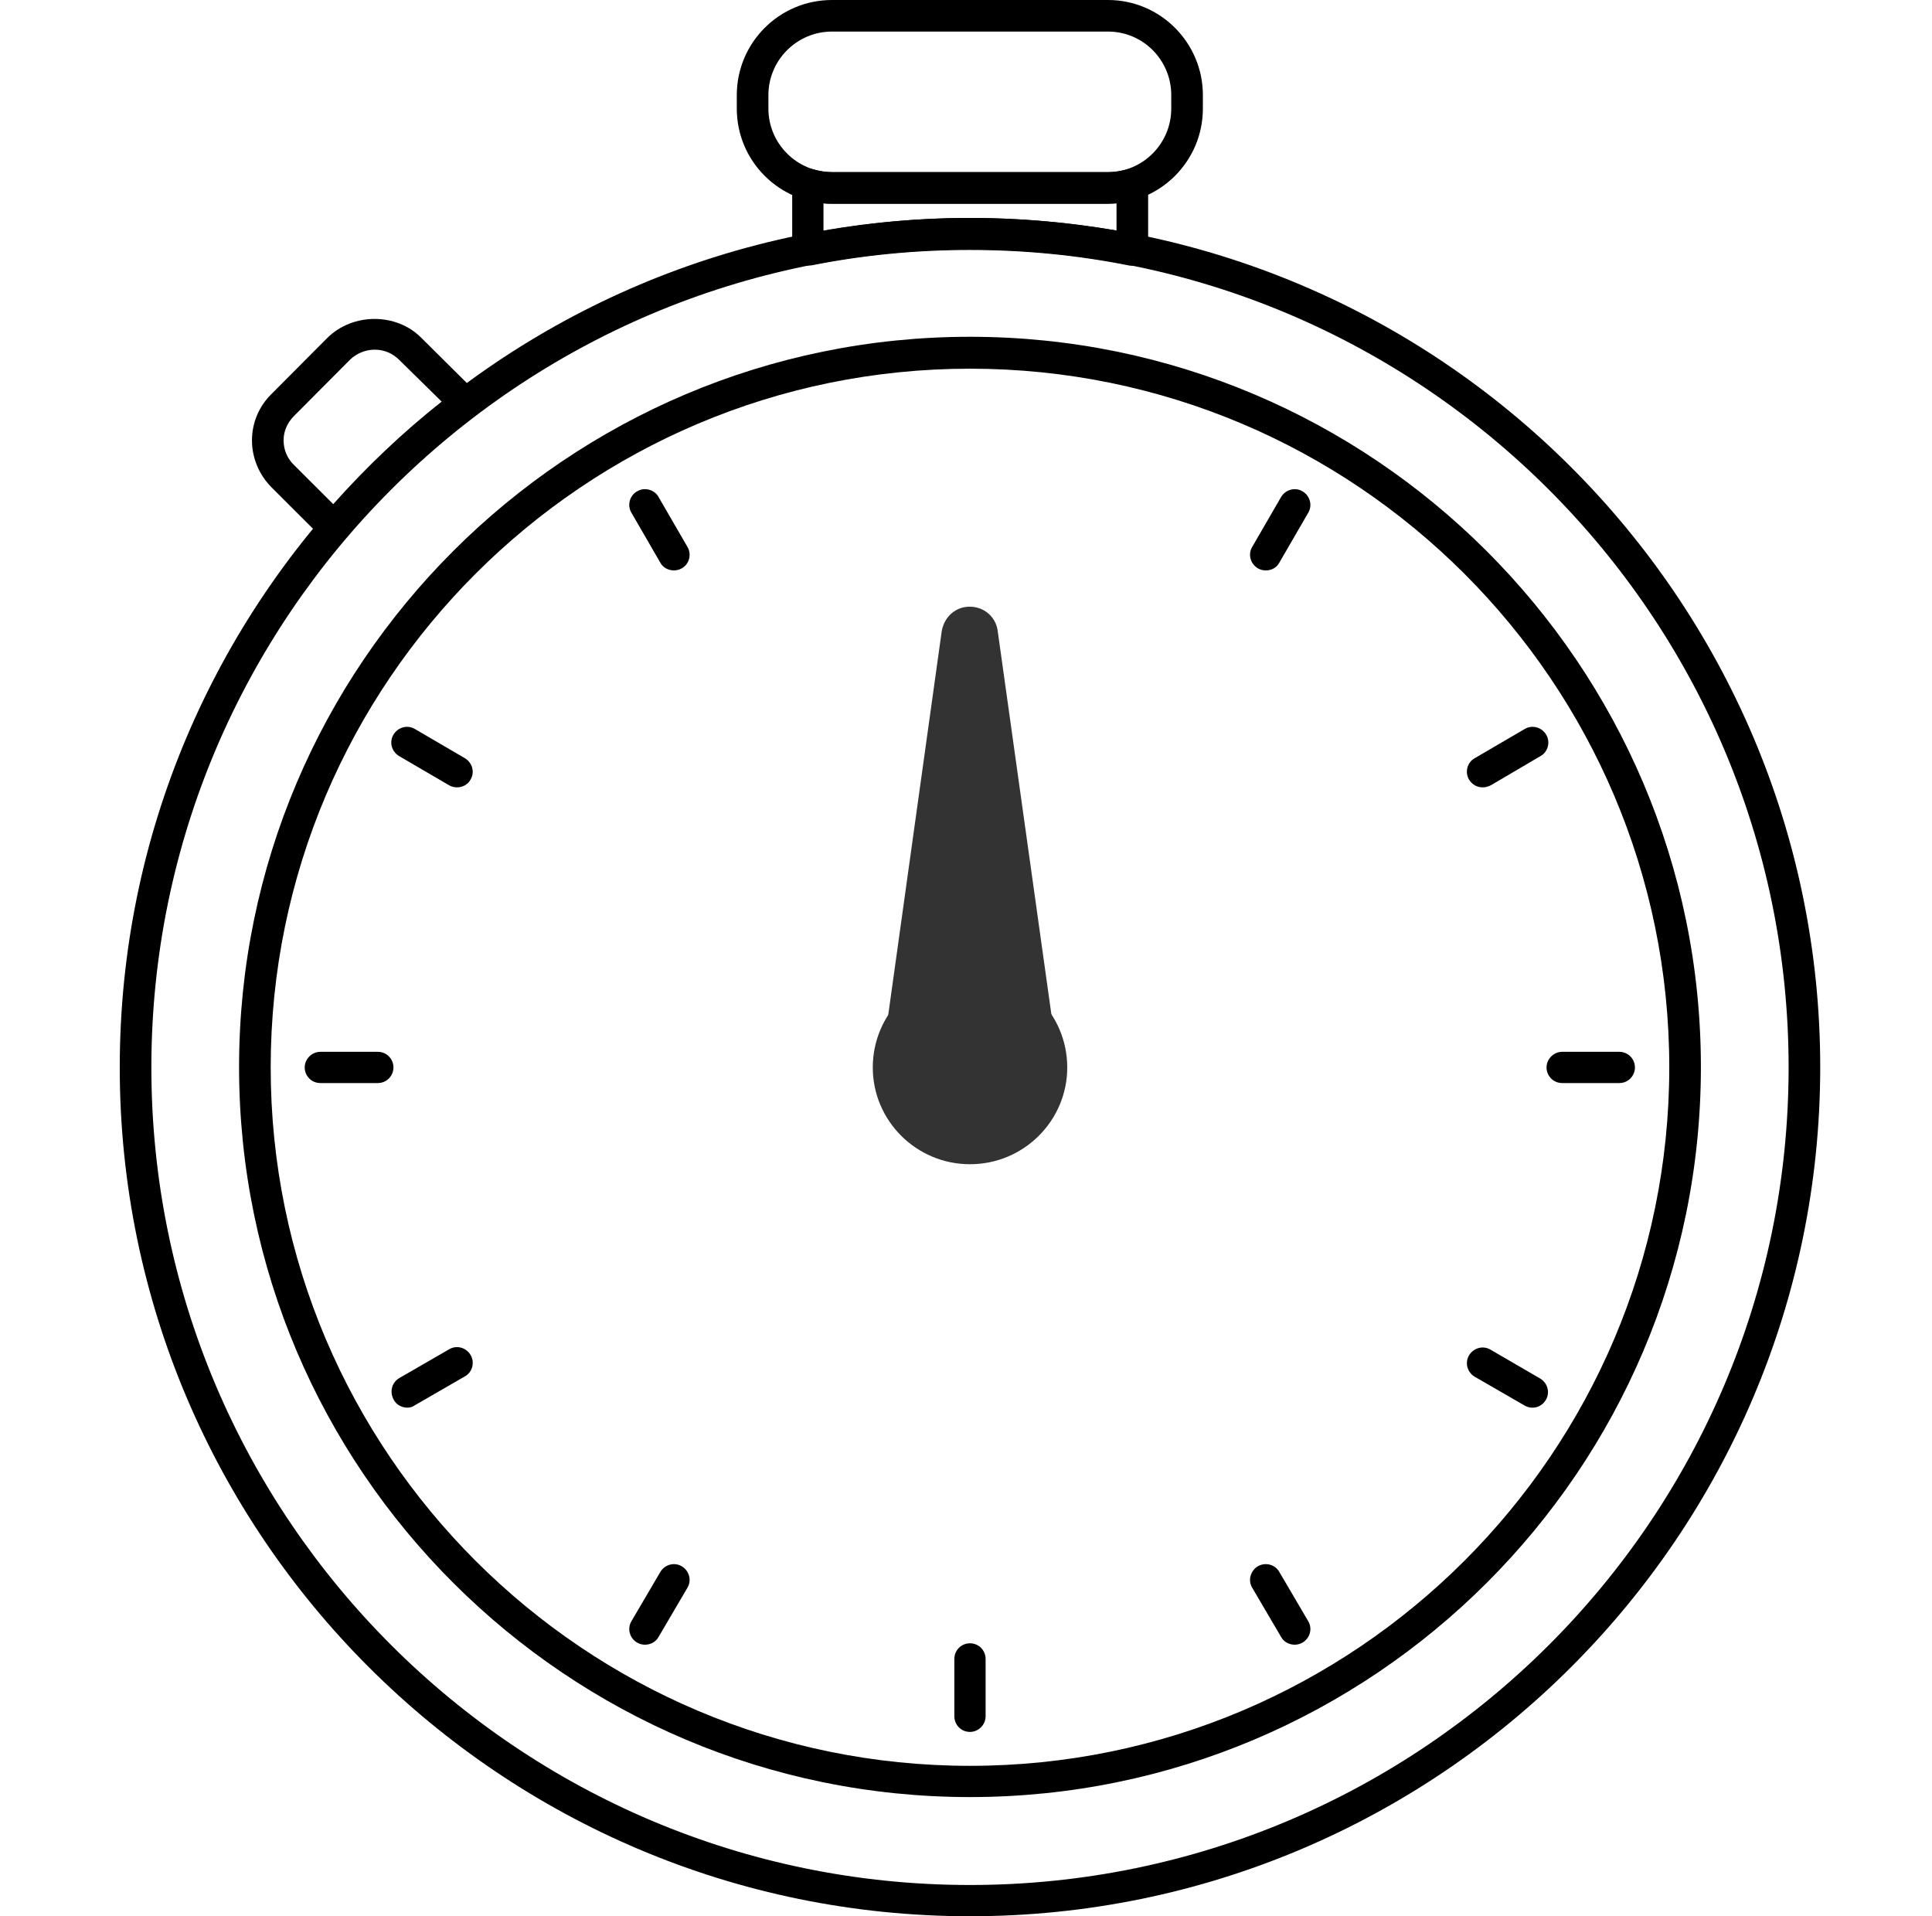 <svg width="121" height="120" viewBox="0 0 121 120" fill="none" xmlns="http://www.w3.org/2000/svg">
<path d="M60.751 13.649C63.859 13.649 66.925 13.926 69.927 14.436V12.735C69.736 12.735 69.565 12.756 69.395 12.756H52.106C51.936 12.756 51.744 12.756 51.574 12.735V14.457C54.555 13.926 57.642 13.649 60.751 13.649ZM50.595 16.626C50.36 16.626 50.148 16.541 49.977 16.392C49.743 16.201 49.615 15.924 49.615 15.627V11.544C49.615 11.226 49.764 10.949 49.998 10.758C50.254 10.566 50.573 10.524 50.871 10.588C51.319 10.715 51.723 10.779 52.128 10.779H69.416C69.8 10.779 70.204 10.715 70.651 10.588C70.949 10.503 71.269 10.566 71.524 10.758C71.78 10.949 71.907 11.226 71.907 11.544V15.648C71.907 15.946 71.78 16.222 71.546 16.413C71.311 16.605 71.013 16.669 70.715 16.626C64.243 15.329 57.238 15.329 50.786 16.626C50.722 16.605 50.658 16.626 50.595 16.626Z" fill="black"/>
<path d="M23.468 21.897C22.893 21.897 22.318 22.131 21.913 22.535L18.421 26.043C17.996 26.468 17.761 27 17.761 27.574C17.761 28.169 17.996 28.722 18.421 29.126L20.87 31.571C22.956 29.232 25.235 27.063 27.662 25.15L25 22.535C24.596 22.131 24.064 21.897 23.468 21.897ZM20.913 34.016C20.657 34.016 20.401 33.91 20.21 33.718L17.016 30.529C16.228 29.742 15.781 28.679 15.781 27.574C15.781 26.468 16.228 25.426 17.016 24.661L20.508 21.153C22.105 19.579 24.83 19.579 26.384 21.153L29.812 24.555C30.004 24.746 30.11 25.044 30.089 25.32C30.068 25.596 29.94 25.873 29.706 26.043C26.789 28.275 24.064 30.848 21.636 33.676C21.466 33.888 21.211 34.016 20.934 34.016H20.913Z" fill="black"/>
<path d="M60.75 15.626C32.475 15.626 9.48 38.609 9.48 66.845C9.48 95.08 32.475 118.042 60.75 118.042C89.025 118.042 112.02 95.08 112.02 66.845C112.02 38.588 89.004 15.626 60.75 15.626ZM60.75 119.999C31.389 119.999 7.5 96.164 7.5 66.845C7.5 37.504 31.389 13.648 60.75 13.648C90.111 13.648 114 37.504 114 66.845C113.979 96.164 90.111 119.999 60.75 119.999Z" fill="black"/>
<path d="M60.749 23.088C36.605 23.088 16.953 42.713 16.953 66.845C16.953 90.955 36.605 110.58 60.749 110.58C84.894 110.58 104.546 90.955 104.546 66.845C104.546 42.713 84.894 23.088 60.749 23.088ZM60.749 112.536C35.519 112.536 14.973 92.04 14.973 66.823C14.973 41.607 35.498 21.09 60.749 21.09C85.98 21.09 106.526 41.607 106.526 66.823C106.526 92.04 85.98 112.536 60.749 112.536Z" fill="black"/>
<path d="M56.577 64.888C56.449 64.888 56.343 64.867 56.215 64.824C55.789 64.654 55.534 64.229 55.598 63.782L58.983 39.502C59.153 38.609 59.856 37.992 60.729 37.992C61.602 37.992 62.326 38.587 62.475 39.438L65.881 63.761C65.945 64.208 65.69 64.654 65.264 64.803C64.838 64.973 64.348 64.824 64.093 64.463C63.305 63.357 62.092 62.719 60.729 62.719C59.366 62.719 58.153 63.357 57.365 64.463C57.194 64.739 56.896 64.888 56.577 64.888Z" fill="#333333"/>
<path d="M60.752 72.906C57.387 72.906 54.662 70.184 54.662 66.846C54.662 63.487 57.387 60.766 60.752 60.766C64.115 60.766 66.841 63.487 66.841 66.846C66.841 70.184 64.115 72.906 60.752 72.906Z" fill="#333333"/>
<path d="M52.106 1.977C49.913 1.977 48.125 3.763 48.125 5.953V6.804C48.125 8.994 49.913 10.78 52.106 10.78H69.395C71.567 10.78 73.355 8.994 73.355 6.804V5.953C73.355 3.763 71.588 1.977 69.395 1.977H52.106ZM69.395 12.757H52.106C48.827 12.757 46.145 10.099 46.145 6.804V5.953C46.145 2.679 48.806 0 52.106 0H69.395C72.674 0 75.335 2.679 75.335 5.953V6.804C75.335 10.078 72.674 12.757 69.395 12.757Z" fill="black"/>
<path d="M79.274 35.72C79.104 35.72 78.933 35.677 78.784 35.592C78.316 35.316 78.146 34.721 78.422 34.253L80.232 31.127C80.509 30.66 81.105 30.489 81.573 30.766C82.042 31.042 82.212 31.638 81.936 32.105L80.126 35.231C79.955 35.55 79.636 35.72 79.274 35.72Z" fill="black"/>
<path d="M92.856 49.306C92.515 49.306 92.196 49.136 92.004 48.817C91.728 48.349 91.898 47.732 92.366 47.477L95.496 45.649C95.965 45.372 96.561 45.542 96.838 46.01C97.114 46.478 96.944 47.094 96.476 47.35L93.367 49.178C93.197 49.263 93.026 49.306 92.856 49.306Z" fill="black"/>
<path d="M101.416 67.823H97.839C97.285 67.823 96.859 67.377 96.859 66.845C96.859 66.314 97.306 65.867 97.839 65.867H101.416C101.969 65.867 102.395 66.314 102.395 66.845C102.395 67.377 101.969 67.823 101.416 67.823Z" fill="black"/>
<path d="M95.986 88.152C95.816 88.152 95.645 88.109 95.496 88.024L92.366 86.217C91.898 85.941 91.728 85.345 92.004 84.877C92.281 84.41 92.877 84.24 93.346 84.516L96.454 86.323C96.923 86.6 97.093 87.195 96.816 87.663C96.646 87.96 96.327 88.152 95.986 88.152Z" fill="black"/>
<path d="M81.084 102.994C80.743 102.994 80.403 102.824 80.232 102.505L78.422 99.422C78.146 98.954 78.316 98.359 78.784 98.082C79.253 97.806 79.87 97.976 80.126 98.444L81.936 101.527C82.212 101.994 82.042 102.59 81.573 102.866C81.424 102.951 81.254 102.994 81.084 102.994Z" fill="black"/>
<path d="M60.749 108.456C60.195 108.456 59.77 108.009 59.77 107.477V103.884C59.77 103.331 60.217 102.906 60.749 102.906C61.303 102.906 61.728 103.353 61.728 103.884V107.477C61.728 108.009 61.281 108.456 60.749 108.456Z" fill="black"/>
<path d="M40.395 102.994C40.225 102.994 40.054 102.951 39.905 102.866C39.437 102.59 39.267 101.994 39.544 101.527L41.353 98.444C41.63 97.976 42.226 97.806 42.695 98.082C43.163 98.359 43.333 98.954 43.057 99.422L41.247 102.505C41.077 102.824 40.736 102.994 40.395 102.994Z" fill="black"/>
<path d="M25.514 88.15C25.173 88.15 24.833 87.979 24.662 87.66C24.386 87.171 24.535 86.576 25.003 86.3L28.133 84.493C28.601 84.216 29.197 84.386 29.474 84.854C29.751 85.322 29.581 85.938 29.112 86.193L25.982 88.001C25.833 88.107 25.684 88.15 25.514 88.15Z" fill="black"/>
<path d="M23.662 67.823H20.063C19.51 67.823 19.084 67.377 19.084 66.845C19.084 66.314 19.531 65.867 20.063 65.867H23.662C24.215 65.867 24.641 66.314 24.641 66.845C24.641 67.377 24.215 67.823 23.662 67.823Z" fill="black"/>
<path d="M28.621 49.306C28.45 49.306 28.28 49.263 28.131 49.178L25.001 47.35C24.533 47.073 24.362 46.478 24.639 46.01C24.916 45.542 25.512 45.372 25.98 45.649L29.11 47.477C29.579 47.754 29.749 48.349 29.472 48.817C29.302 49.136 28.961 49.306 28.621 49.306Z" fill="black"/>
<path d="M42.205 35.72C41.864 35.72 41.524 35.55 41.353 35.231L39.544 32.105C39.267 31.638 39.437 31.021 39.905 30.766C40.374 30.489 40.991 30.66 41.247 31.127L43.057 34.253C43.333 34.721 43.163 35.337 42.695 35.592C42.546 35.677 42.375 35.72 42.205 35.72Z" fill="black"/>
</svg>
